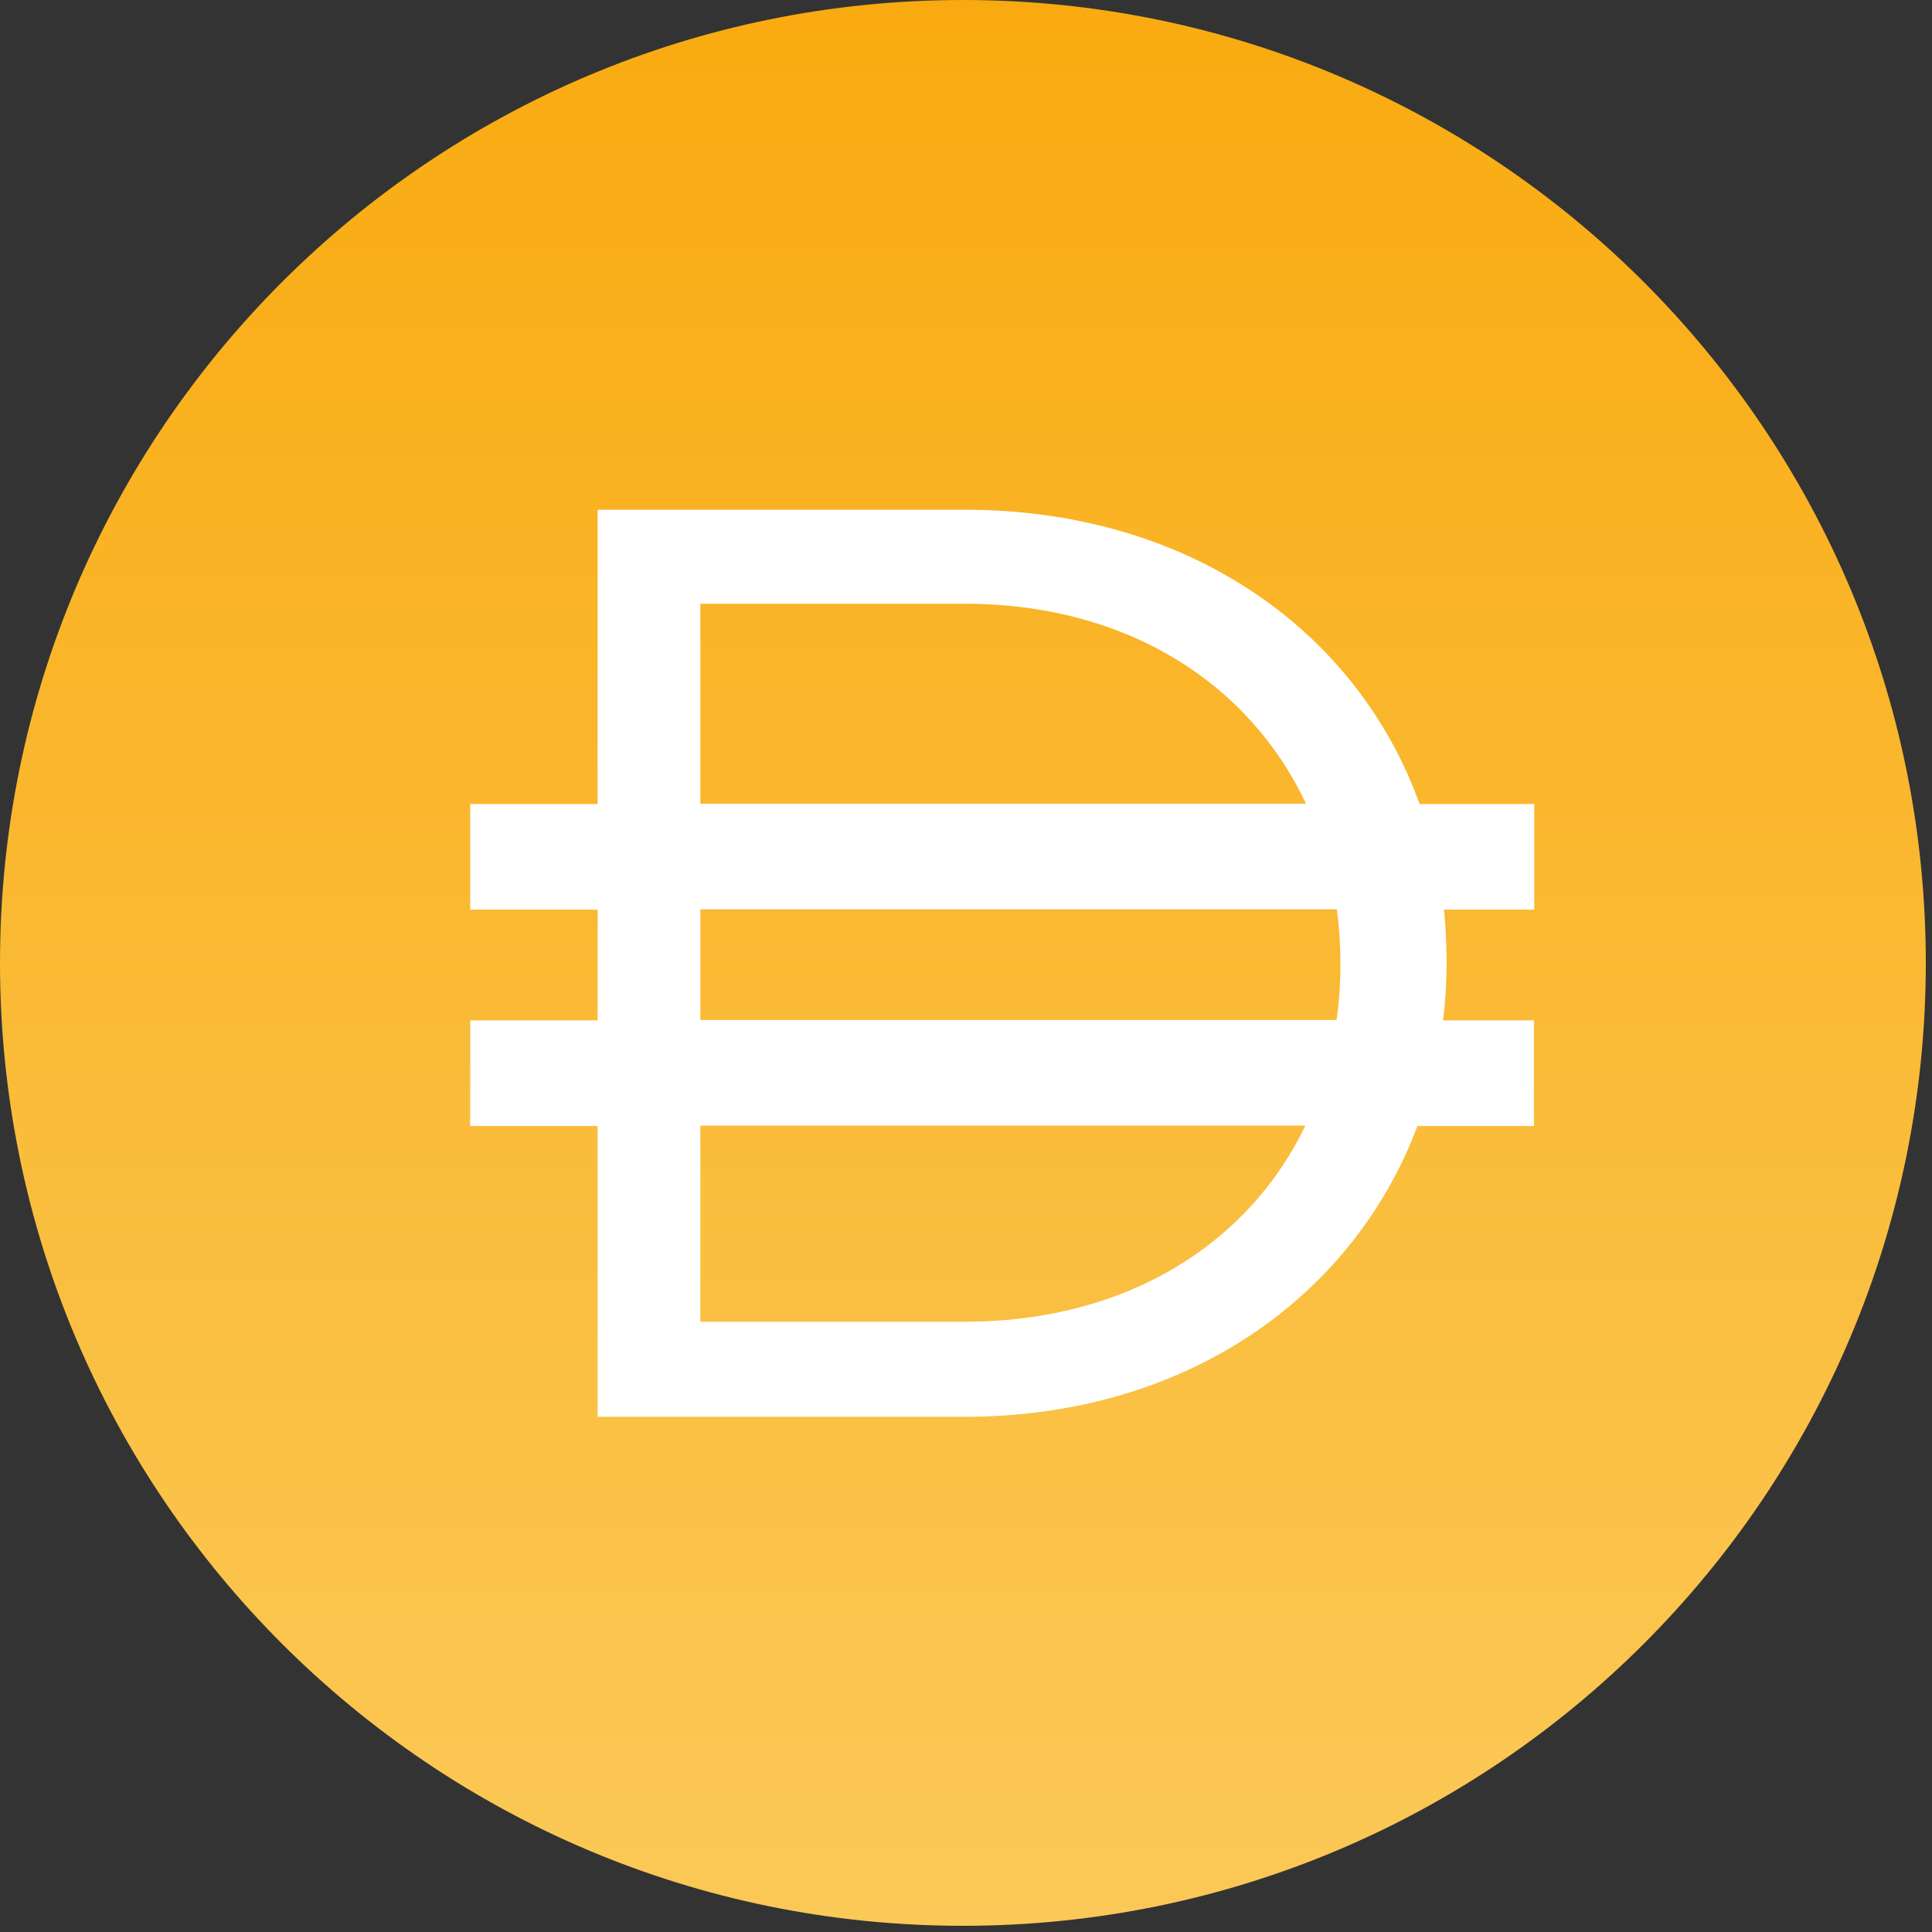 <svg width="24" height="24" viewBox="0 0 24 24" fill="none" xmlns="http://www.w3.org/2000/svg">
<rect x="0" y="0" width="24" height="24" fill="#333333" stroke="none"/>
<path d="M11.962 23.923C18.568 23.923 23.923 18.568 23.923 11.962C23.923 5.355 18.568 0 11.962 0C5.355 0 0 5.355 0 11.962C0 18.568 5.355 23.923 11.962 23.923Z" fill="url(#paint0_linear_1_45)"/>
<path d="M19.055 9.988H17.635C16.854 7.819 14.753 6.332 11.982 6.332H7.424V9.988H5.841V11.3H7.424V12.675H5.841V13.987H7.424V17.6H11.982C14.721 17.6 16.806 16.124 17.608 13.987H19.055V12.675H17.927C17.954 12.444 17.97 12.205 17.97 11.966V11.934C17.97 11.719 17.958 11.507 17.938 11.3H19.059V9.988H19.055ZM8.7 7.5H11.982C14.015 7.5 15.526 8.501 16.224 9.984H8.7V7.5ZM11.982 16.419H8.7V13.983H16.216C15.514 15.443 14.007 16.419 11.982 16.419ZM16.651 11.994C16.651 12.225 16.635 12.452 16.603 12.671H8.7V11.296H16.607C16.635 11.511 16.651 11.734 16.651 11.962V11.994Z" fill="white"/>
<defs>
<linearGradient id="paint0_linear_1_45" x1="11.962" y1="-3.389" x2="11.962" y2="26.435" gradientUnits="userSpaceOnUse">
<stop stop-color="#F9A606"/>
<stop offset="1" stop-color="#FBCC5F"/>
</linearGradient>
</defs>
</svg>
